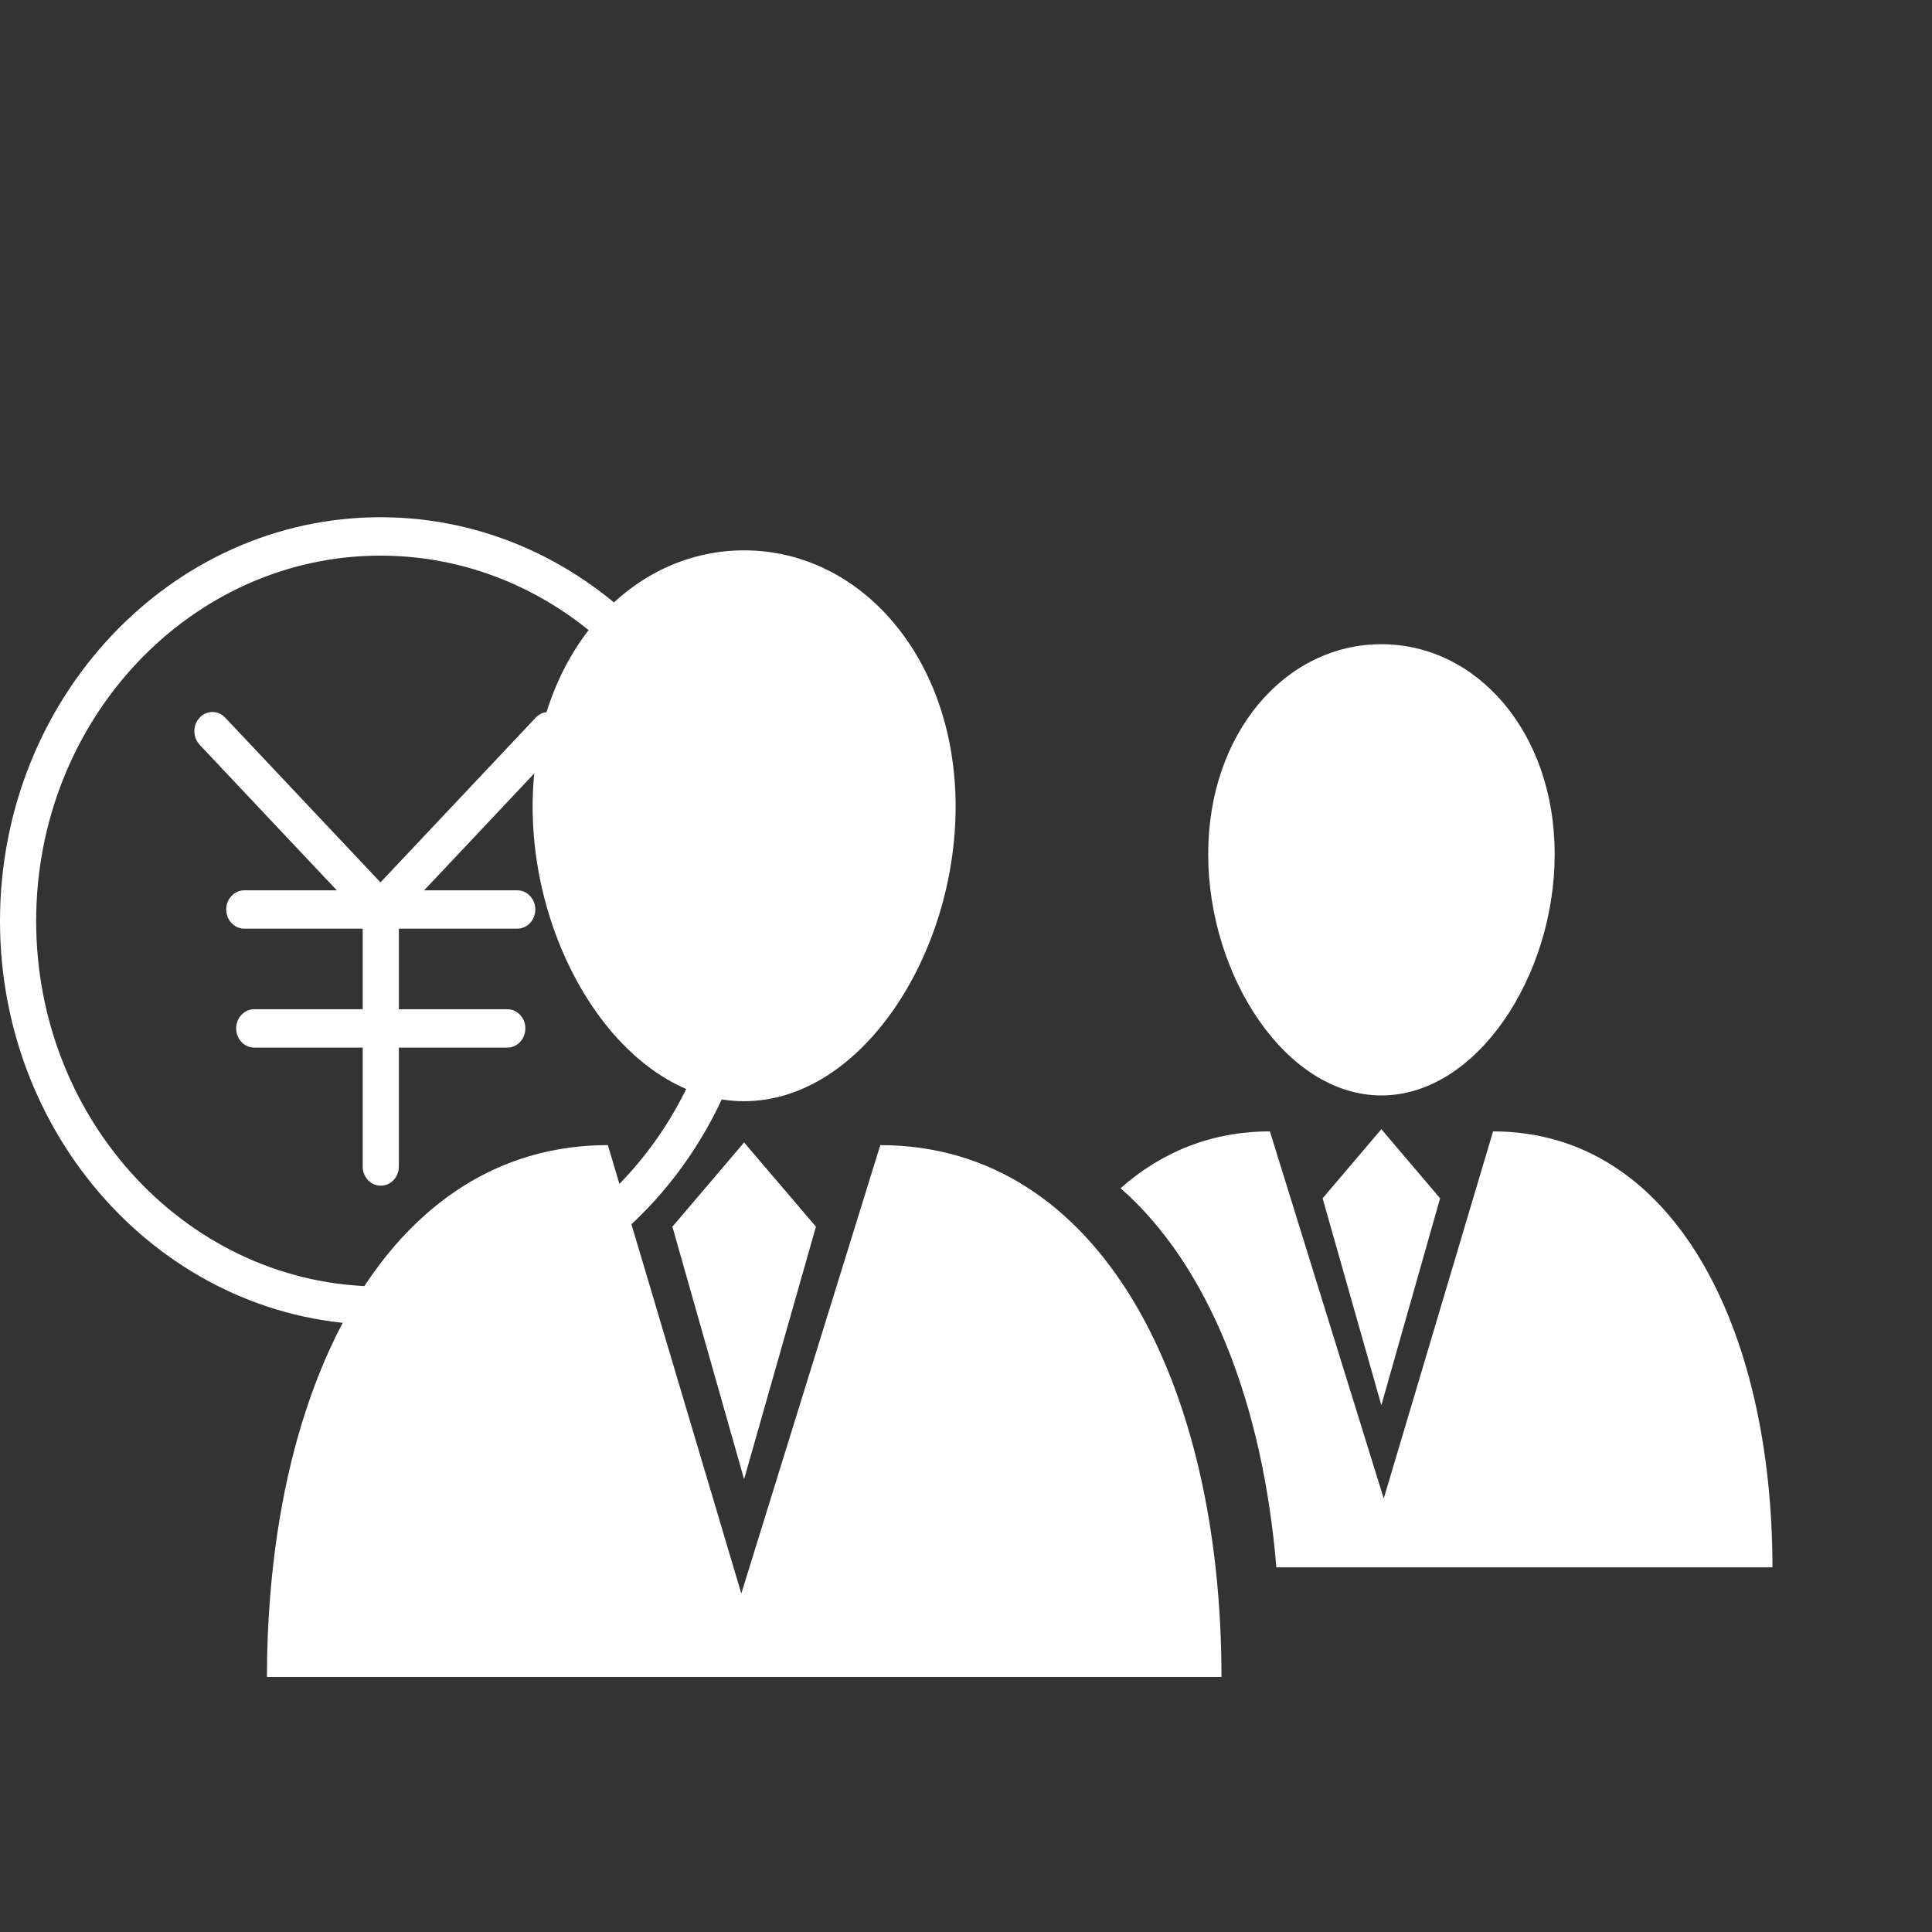<?xml version="1.0" encoding="utf-8"?>
<!-- Generator: Adobe Illustrator 16.0.0, SVG Export Plug-In . SVG Version: 6.00 Build 0)  -->
<!DOCTYPE svg PUBLIC "-//W3C//DTD SVG 1.1//EN" "http://www.w3.org/Graphics/SVG/1.1/DTD/svg11.dtd">
<svg version="1.1" id="图层_1" xmlns="http://www.w3.org/2000/svg" xmlns:xlink="http://www.w3.org/1999/xlink" x="0px" y="0px"
	 width="64px" height="64px" viewBox="0 0 64 64" enable-background="new 0 0 64 64" xml:space="preserve">
<rect x="0" y="0" width="64" height="64" fill="#333333" stroke="none"/>
<g>
	<g>
		<path fill="#FFFFFF" d="M17.746,23.773l-5.142,5.457L7.46,23.773c-0.234-0.249-0.612-0.249-0.847,0
			c-0.233,0.248-0.233,0.65,0,0.898l4.544,4.822H8.093c-0.331,0-0.599,0.285-0.599,0.635c0,0.351,0.268,0.635,0.599,0.635h3.922
			v2.669H8.422c-0.33,0-0.599,0.284-0.599,0.635c0,0.352,0.269,0.636,0.599,0.636h3.593v3.94c0,0.351,0.268,0.635,0.599,0.635
			c0.33,0,0.599-0.284,0.599-0.635v-3.94h3.592c0.331,0,0.598-0.284,0.598-0.636c0-0.351-0.267-0.635-0.598-0.635h-3.592v-2.669
			h3.921c0.331,0,0.599-0.284,0.599-0.635c0-0.351-0.268-0.635-0.599-0.635h-3.084l4.543-4.822c0.234-0.248,0.234-0.65,0-0.898
			C18.358,23.524,17.979,23.524,17.746,23.773L17.746,23.773z M17.746,23.773"/>
		<path fill="#FFFFFF" d="M12.604,17.134c-6.95,0-12.604,6-12.604,13.376c0,7.375,5.654,13.376,12.604,13.376
			c6.949,0,12.603-6.001,12.603-13.376C25.206,23.135,19.552,17.134,12.604,17.134L12.604,17.134z M12.604,42.616
			c-6.29,0-11.406-5.431-11.406-12.105c0-6.675,5.117-12.105,11.406-12.105c6.289,0,11.406,5.43,11.406,12.105
			C24.009,37.186,18.892,42.616,12.604,42.616L12.604,42.616z M12.604,42.616"/>
	</g>
</g>
<g>
	<g>
		<defs>
			<rect id="SVGID_1_" x="8.842" y="18.186" width="56.384" height="37.441"/>
		</defs>
		<clipPath id="SVGID_2_">
			<use xlink:href="#SVGID_1_"  overflow="visible"/>
		</clipPath>
		<path clip-path="url(#SVGID_2_)" fill="#FFFFFF" d="M65.238,34.865"/>
	</g>
	<path fill="#FFFFFF" d="M45.76,21.34c-3.163,0-5.737,2.921-5.737,6.957c0,4.028,2.574,7.991,5.737,7.991
		c3.166,0,5.741-3.963,5.741-7.991C51.501,24.261,48.926,21.34,45.76,21.34L45.76,21.34z M45.76,21.34"/>
	<path fill="#FFFFFF" d="M49.46,37.479l-3.622,12.163l-3.771-12.163c-1.943,0-3.596,0.688-4.947,1.882
		c2.948,2.59,4.714,7.165,5.161,12.559h16.434C58.71,43.947,55.424,37.479,49.46,37.479L49.46,37.479z M49.46,37.479"/>
	<path fill="#FFFFFF" d="M43.813,39.696l1.946,6.853l1.946-6.853l-1.946-2.29L43.813,39.696z M43.813,39.696"/>
	<path fill="#FFFFFF" d="M24.649,18.231c-3.87,0-7.005,3.568-7.005,8.49c0,4.919,3.136,9.758,7.005,9.758
		c3.871,0,7.007-4.843,7.007-9.762C31.656,21.799,28.52,18.231,24.649,18.231L24.649,18.231z M24.649,18.231"/>
	<path fill="#FFFFFF" d="M29.161,37.934l-4.604,14.853l-4.42-14.853c-2.353,0-4.371,0.828-6.016,2.278
		c-2.944,2.585-4.713,7.16-5.162,12.55c-0.076,0.907-0.117,1.839-0.117,2.79h31.621C40.463,45.821,36.445,37.934,29.161,37.934
		L29.161,37.934z M29.161,37.934"/>
	<path fill="#FFFFFF" d="M22.274,40.635l2.375,8.367l2.38-8.367l-2.38-2.789L22.274,40.635z M22.274,40.635"/>
</g>
</svg>
